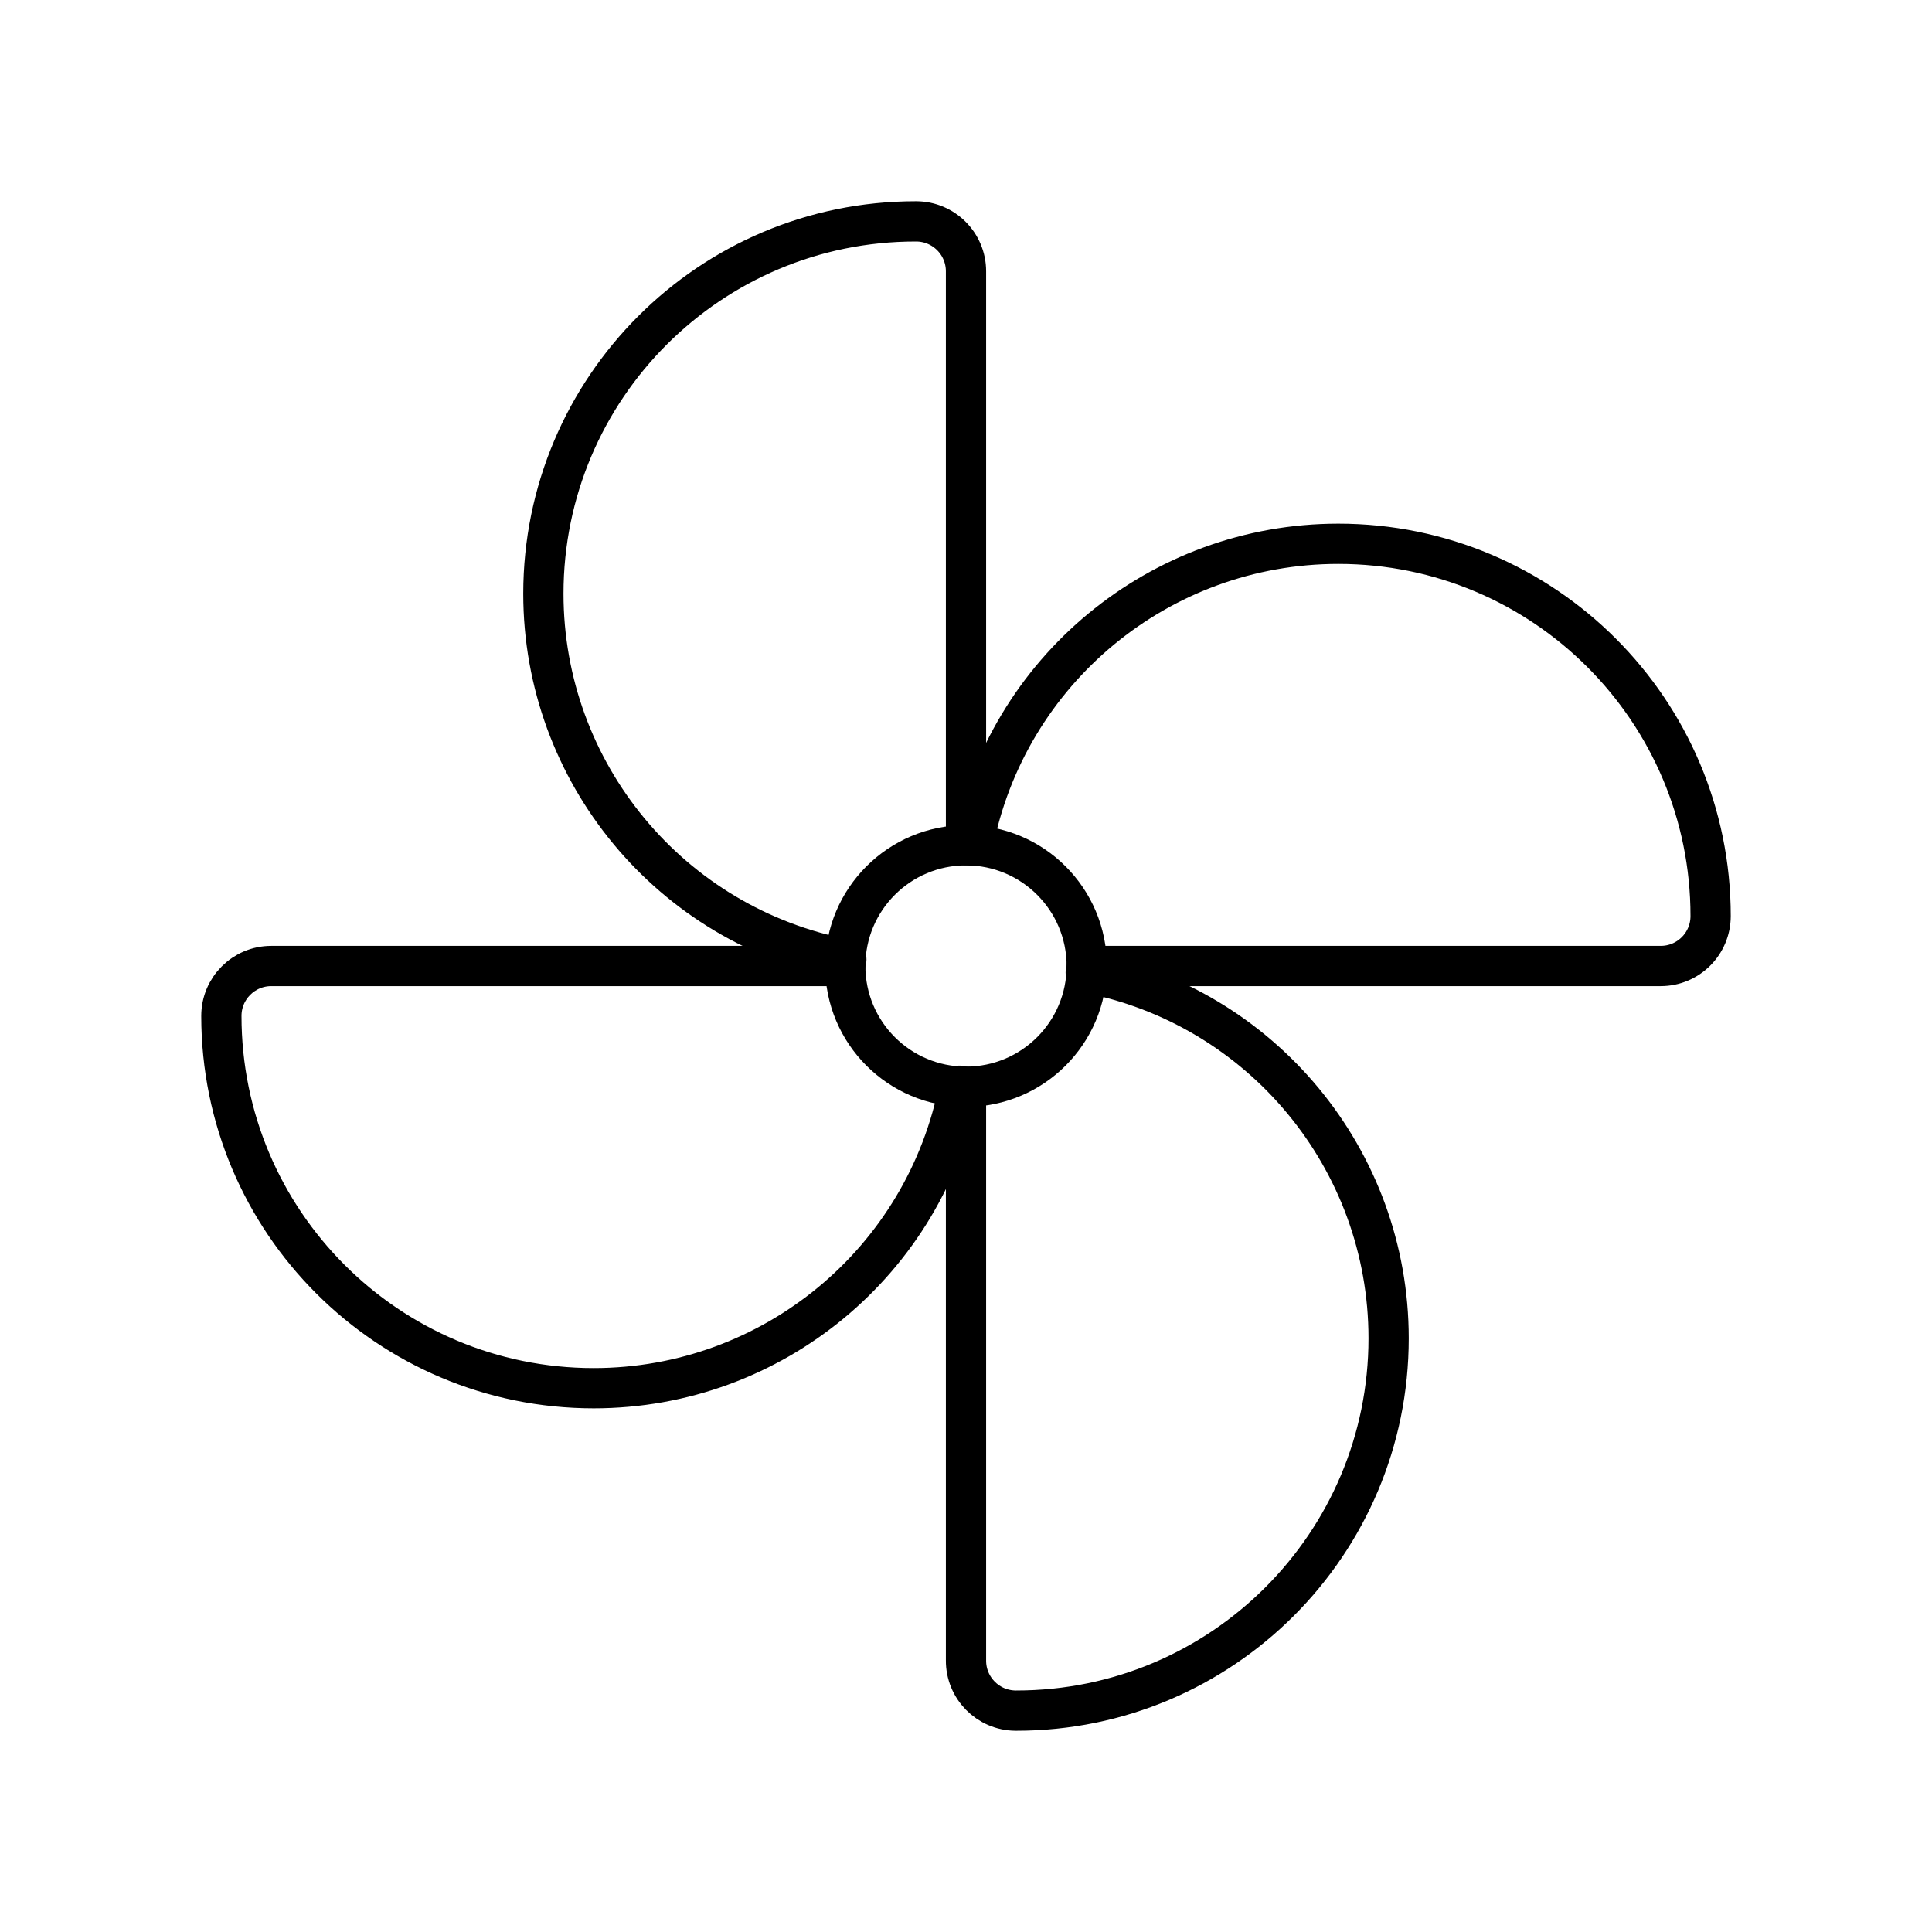 <?xml version="1.0" encoding="UTF-8"?><svg id="a" xmlns="http://www.w3.org/2000/svg" viewBox="0 0 48 48"><defs><style>.b{fill:none;stroke:#000;stroke-linecap:round;stroke-linejoin:round;}</style></defs><path class="b" d="M27,24h14.26c.685,0,1.24-.555,1.24-1.24h0c0-5.109-4.141-9.25-9.25-9.25-4.433,0-8.243,3.145-9.082,7.498"/><path class="b" d="M21,24H6.74c-.685,0-1.24.555-1.24,1.24,0,5.109,4.141,9.25,9.25,9.25,4.44,0,8.253-3.154,9.086-7.515"/><path class="b" d="M24,27v14.25c-.005.685.545,1.244,1.23,1.25.007,0,.013,0,.02,0,5.109,0,9.25-4.141,9.25-9.25h0c0-4.444-3.16-8.259-7.525-9.088"/><path class="b" d="M24,21V6.74c0-.685-.555-1.24-1.24-1.24-.003,0-.007,0-.01,0-5.109,0-9.25,4.141-9.25,9.25,0,4.444,3.161,8.26,7.527,9.088"/><circle class="b" cx="24" cy="24" r="3"/></svg>